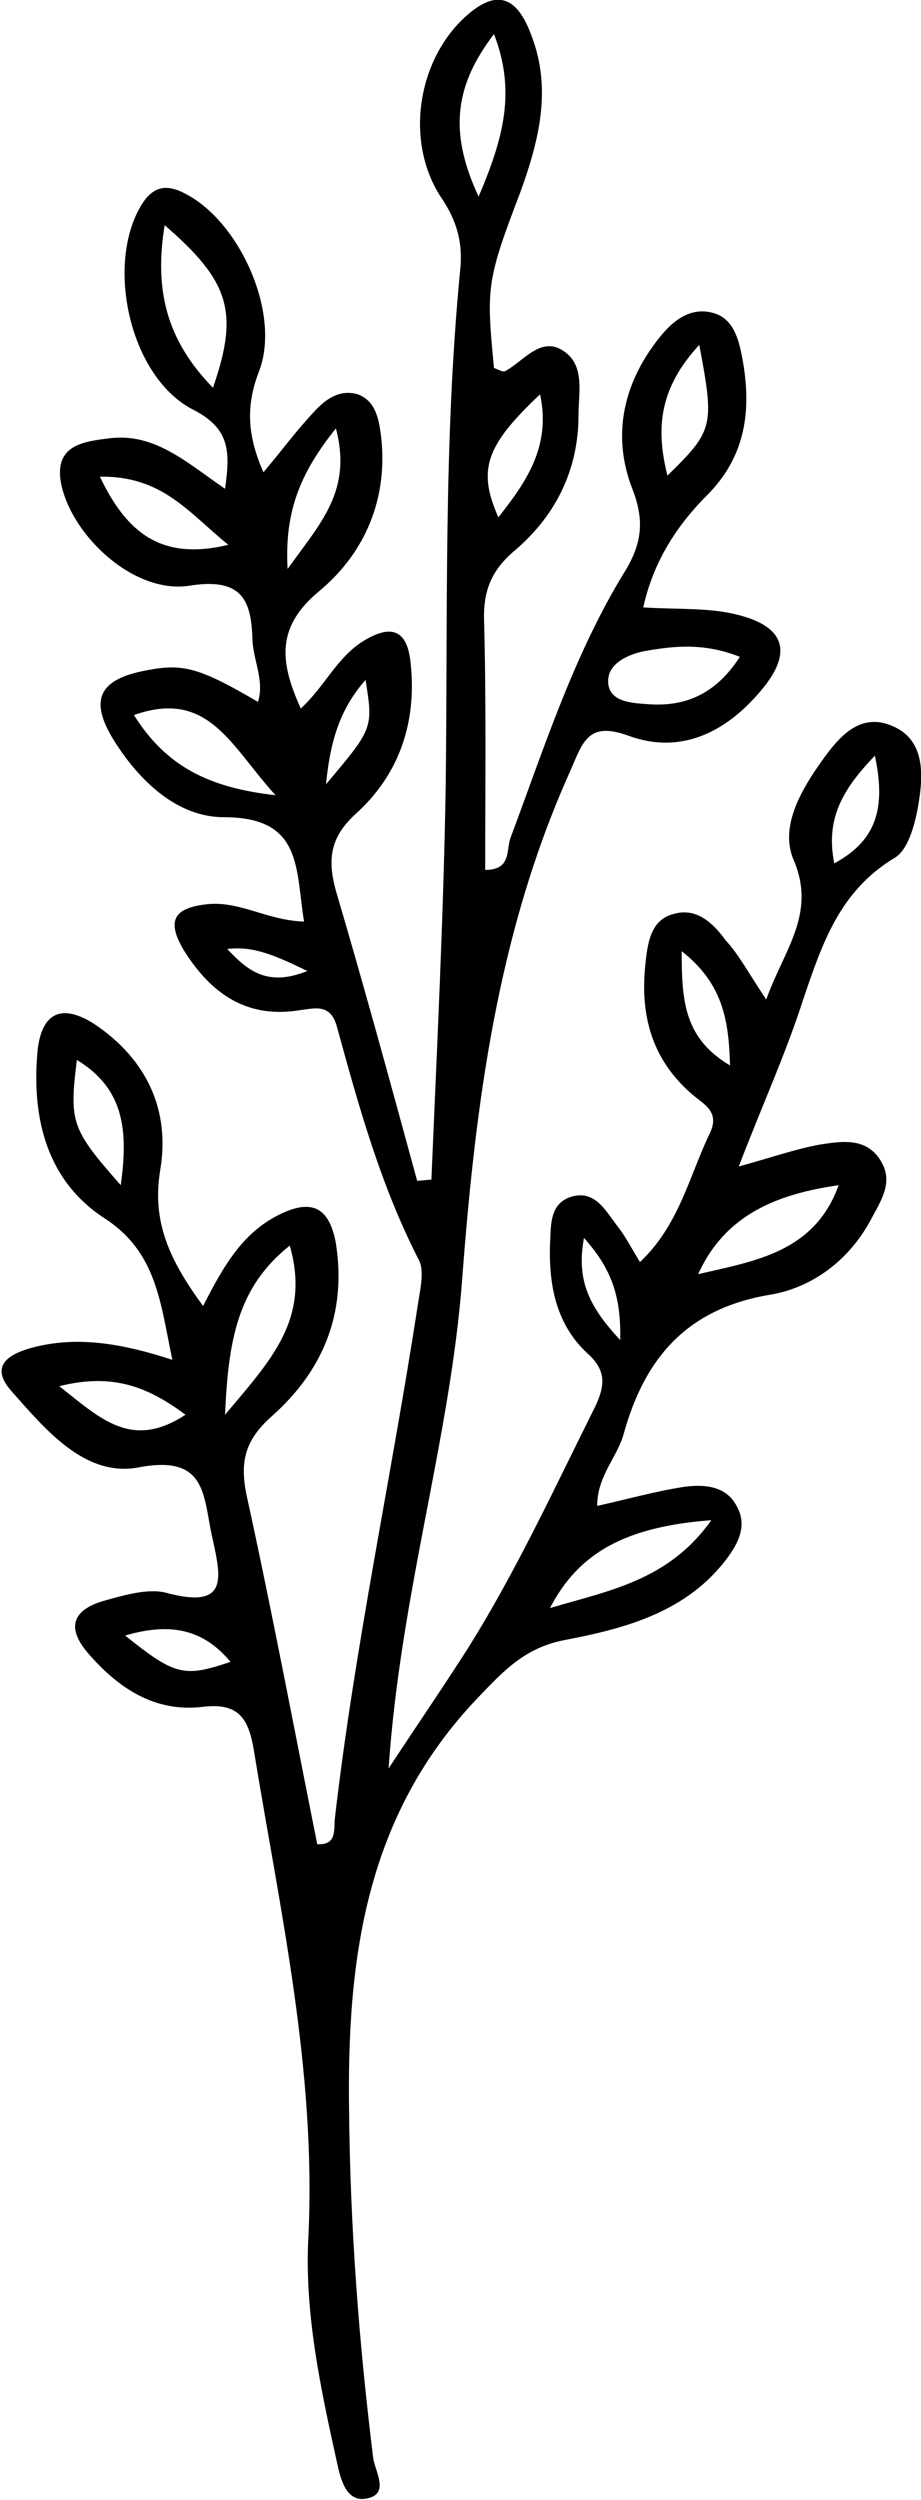 <?xml version="1.0" encoding="utf-8"?>
<!-- Generator: Adobe Illustrator 25.3.0, SVG Export Plug-In . SVG Version: 6.00 Build 0)  -->
<svg version="1.1" id="Layer_1" xmlns="http://www.w3.org/2000/svg" xmlns:xlink="http://www.w3.org/1999/xlink" x="0px" y="0px"
	 viewBox="0 0 83.9 227.6" style="enable-background:new 0 0 83.9 227.6;" xml:space="preserve">
<path d="M69.8,91c1.6-4.5,4.6-7.8,2.5-12.7c-1.2-2.8,0.4-5.9,2.2-8.5c1.6-2.3,3.6-5.1,6.8-3.7c3.1,1.3,2.8,4.7,2.3,7.5
	c-0.3,1.6-0.9,3.8-2.1,4.5c-5,3-6.6,7.8-8.3,12.8c-1.6,5-3.8,9.8-5.9,15.3c2.9-0.8,5.2-1.6,7.4-2c2-0.3,4.3-0.7,5.6,1.6
	c1.1,1.9-0.1,3.6-1,5.3c-2,3.7-5.4,6.2-9.3,6.8c-7.5,1.3-11.3,5.8-13.2,12.7c-0.6,2.1-2.4,3.8-2.4,6.5c2.7-0.6,5.2-1.3,7.7-1.7
	c1.9-0.3,4-0.2,5,1.7c1.1,1.9,0,3.7-1.2,5.2c-3.7,4.6-9.2,6-14.4,7c-3.7,0.7-5.6,2.8-8,5.3c-10.2,10.7-11.9,23.7-11.7,37.6
	c0.1,10.6,0.9,21.1,2.2,31.6c0.2,1.3,1.6,3.4-0.8,3.7c-1.7,0.2-2.2-1.9-2.5-3.3c-1.5-6.8-3-13.7-2.6-20.7c0.7-15.1-2.6-29.6-5-44.3
	c-0.5-2.9-1.5-4.2-4.7-3.8c-4.3,0.5-7.6-1.7-10.3-4.8c-2.2-2.5-1.4-4.1,1.5-4.9c1.8-0.5,3.9-1.1,5.5-0.7c5.9,1.6,5-1.5,4.2-5.2
	c-0.8-3.7-0.5-7.4-6.7-6.2c-4.9,0.9-8.5-3.5-11.6-7c-2.1-2.4,0.1-3.4,1.9-3.9c4.1-1.1,8.2-0.4,12.8,1.1c-1.1-5.2-1.4-9.8-6.2-12.9
	c-5.2-3.4-6.6-9-6.1-15c0.3-3.6,2.1-4.7,5.3-2.6c4.7,3.2,6.8,7.8,5.9,13.2c-0.8,4.8,0.9,8.3,3.9,12.4c1.8-3.5,3.5-6.6,6.9-8.3
	c3-1.5,4.6-0.7,5.2,2.6c1,6.4-1.2,11.6-5.8,15.7c-2.5,2.2-3,4.2-2.3,7.4c2.3,10.5,4.3,21.1,6.4,31.6c1.8,0.1,1.5-1.3,1.6-2.3
	c1.8-15.6,5.1-30.9,7.5-46.4c0.2-1.5,0.7-3.3,0.2-4.4c-3.5-6.8-5.5-14-7.5-21.3c-0.6-2.2-2-1.7-3.6-1.5c-4.7,0.7-7.9-1.6-10.3-5.4
	c-1.7-2.8-1-4,2.3-4.3c2.9-0.2,5.3,1.5,8.6,1.6c-0.8-4.8-0.1-9.5-7.3-9.5c-4.2,0-7.6-3.2-9.9-6.8c-2.5-3.9-1.5-5.8,3-6.6
	c3.2-0.6,4.7-0.2,10,2.9c0.6-1.9-0.4-3.7-0.5-5.6c-0.1-3.6-0.9-5.7-5.6-5C12.4,54.2,6.7,49,5.6,44.2c-0.8-3.7,2-4,4.4-4.3
	c4.1-0.5,7,2.2,10.5,4.6c0.5-3.5,0.4-5.5-2.9-7.2c-5.7-2.9-8-13-4.8-18.5c1.1-1.9,2.4-2.1,4.2-1.1c4.9,2.6,8.6,10.9,6.6,16.1
	c-1.2,3.1-1.1,5.8,0.4,9.2c1.6-1.9,3-3.8,4.6-5.5c1-1.1,2.3-2.1,4-1.6c1.6,0.6,1.9,2.2,2.1,3.7c0.7,5.7-1.4,10.7-5.6,14.2
	c-4,3.3-3.6,6.5-1.7,10.7c2.2-2,3.3-4.7,5.8-6.2c2.5-1.5,3.9-0.9,4.2,2c0.6,5.4-1,10.2-5,13.8c-2.3,2.1-2.6,4.1-1.8,7
	c2.6,8.8,5,17.6,7.4,26.4c0.4,0,0.9-0.1,1.3-0.1c0.5-11.9,1.1-23.8,1.3-35.7c0.2-15.7-0.2-31.3,1.3-46.9c0.3-2.5-0.2-4.6-1.7-6.8
	C36.9,13,38,5.8,42.1,1.8C45-1,47-0.6,48.4,3.2c1.9,4.9,0.7,9.6-1,14.3c-3.1,8.1-3.1,8.7-2.4,16c0.3,0.1,0.8,0.4,1,0.3
	c1.7-0.9,3.3-3.3,5.4-1.8c1.9,1.3,1.3,3.8,1.3,5.8c0,5-2.1,9.2-5.9,12.4c-2.1,1.8-2.8,3.7-2.7,6.4c0.2,7.5,0.1,15,0.1,22.6
	c2.4,0,1.9-1.8,2.3-2.9c3.1-8.3,5.8-16.8,10.5-24.4c1.5-2.5,1.7-4.6,0.6-7.4c-1.9-4.9-0.8-9.7,2.5-13.8c1.2-1.5,2.8-2.8,4.9-2.2
	c1.8,0.5,2.3,2.4,2.6,4c0.9,4.7,0.4,9-3.2,12.6c-2.8,2.8-4.9,6.1-5.8,10.2c3.2,0.2,6.1,0,8.7,0.7c4.3,1.1,4.9,3.5,2,6.9
	c-3.2,3.8-7.3,5.8-12,4.1c-3.8-1.4-4.2,0.6-5.4,3.3c-6.6,14.7-8.6,30.3-9.8,46.2c-1.1,14.5-5.6,28.5-6.7,44.5
	c2.9-4.4,5.1-7.6,7.2-10.9c4.4-7,7.9-14.6,11.6-22c0.9-1.9,1.1-3.3-0.7-4.9c-2.8-2.6-3.5-6.1-3.4-9.8c0.1-1.7-0.1-3.7,1.8-4.4
	c2.3-0.8,3.3,1.3,4.4,2.7c0.7,0.9,1.2,1.9,2,3.2c3.6-3.4,4.5-7.9,6.4-11.8c0.9-2-0.7-2.6-1.8-3.6c-3.6-3.2-4.6-7.2-4.1-11.8
	c0.2-1.9,0.5-4,2.6-4.5c2.1-0.6,3.6,0.9,4.7,2.4C67.3,86.9,68.2,88.6,69.8,91z M15,20.5c-1,6.1,0.3,10.6,4.4,14.8
	C21.8,28.4,20.9,25.6,15,20.5z M76.4,107.9c-5.5,0.8-10.3,2.6-12.8,8.1C68.8,114.8,74.2,114,76.4,107.9z M26.4,113.4
	c-4.8,3.8-5.6,8.7-5.9,15.4C24.7,123.8,28.3,120.1,26.4,113.4z M64.8,138.4c-7.9,0.6-12.1,3-14.7,8
	C55.5,144.8,60.9,143.9,64.8,138.4z M67.4,59.8c-3.3-1.3-6-1-8.8-0.5c-1.4,0.3-3.2,1.1-3.2,2.7c0,1.9,2.1,2,3.5,2.1
	C62.4,64.4,65.2,63.2,67.4,59.8z M12.2,65.1c2.9,4.6,6.7,6.6,12.9,7.3C21,67.9,19,62.7,12.2,65.1z M43.6,17.9
	c2.3-5.4,3.4-9.6,1.4-14.8C41.5,7.7,40.8,11.9,43.6,17.9z M9.1,43.4c2.4,5,5.5,7.7,11.7,6.2C17.2,46.7,14.8,43.3,9.1,43.4z
	 M63.7,31.4c-3.6,3.9-4,7.5-2.9,11.9C65,39.2,65.1,38.8,63.7,31.4z M49.2,35.9c-5,4.7-5.7,6.9-3.8,11.2C48,43.8,50.2,40.6,49.2,35.9
	z M11,107.9c0.7-5,0.3-8.8-4-11.4C6.3,102.2,6.5,102.8,11,107.9z M5.4,126.2c3.8,3,6.6,5.8,11.5,2.6C13.4,126.2,10.2,125,5.4,126.2z
	 M30.6,39c-3.2,4-4.7,7.5-4.4,12.8C29.2,47.6,32.1,44.7,30.6,39z M62.1,86.6c0,4.5,0.2,7.9,4.4,10.4C66.4,92.8,65.8,89.5,62.1,86.6z
	 M79.7,68.8c-3,3.1-4.5,5.8-3.7,9.8C79.9,76.5,80.7,73.5,79.7,68.8z M11.4,148.9c4.6,3.7,5.4,3.8,9.6,2.4
	C18.5,148.3,15.5,147.7,11.4,148.9z M29.7,71.4c4.3-5.1,4.3-5.1,3.6-9.5C31.1,64.4,30.1,67.2,29.7,71.4z M56.5,122
	c0.1-4.3-1-6.7-3.3-9.3C52.5,116.5,53.6,118.9,56.5,122z M20.7,86.4c1.8,1.9,3.6,3.5,7.3,2C25.1,87,23.1,86.1,20.7,86.4z"/>
</svg>
